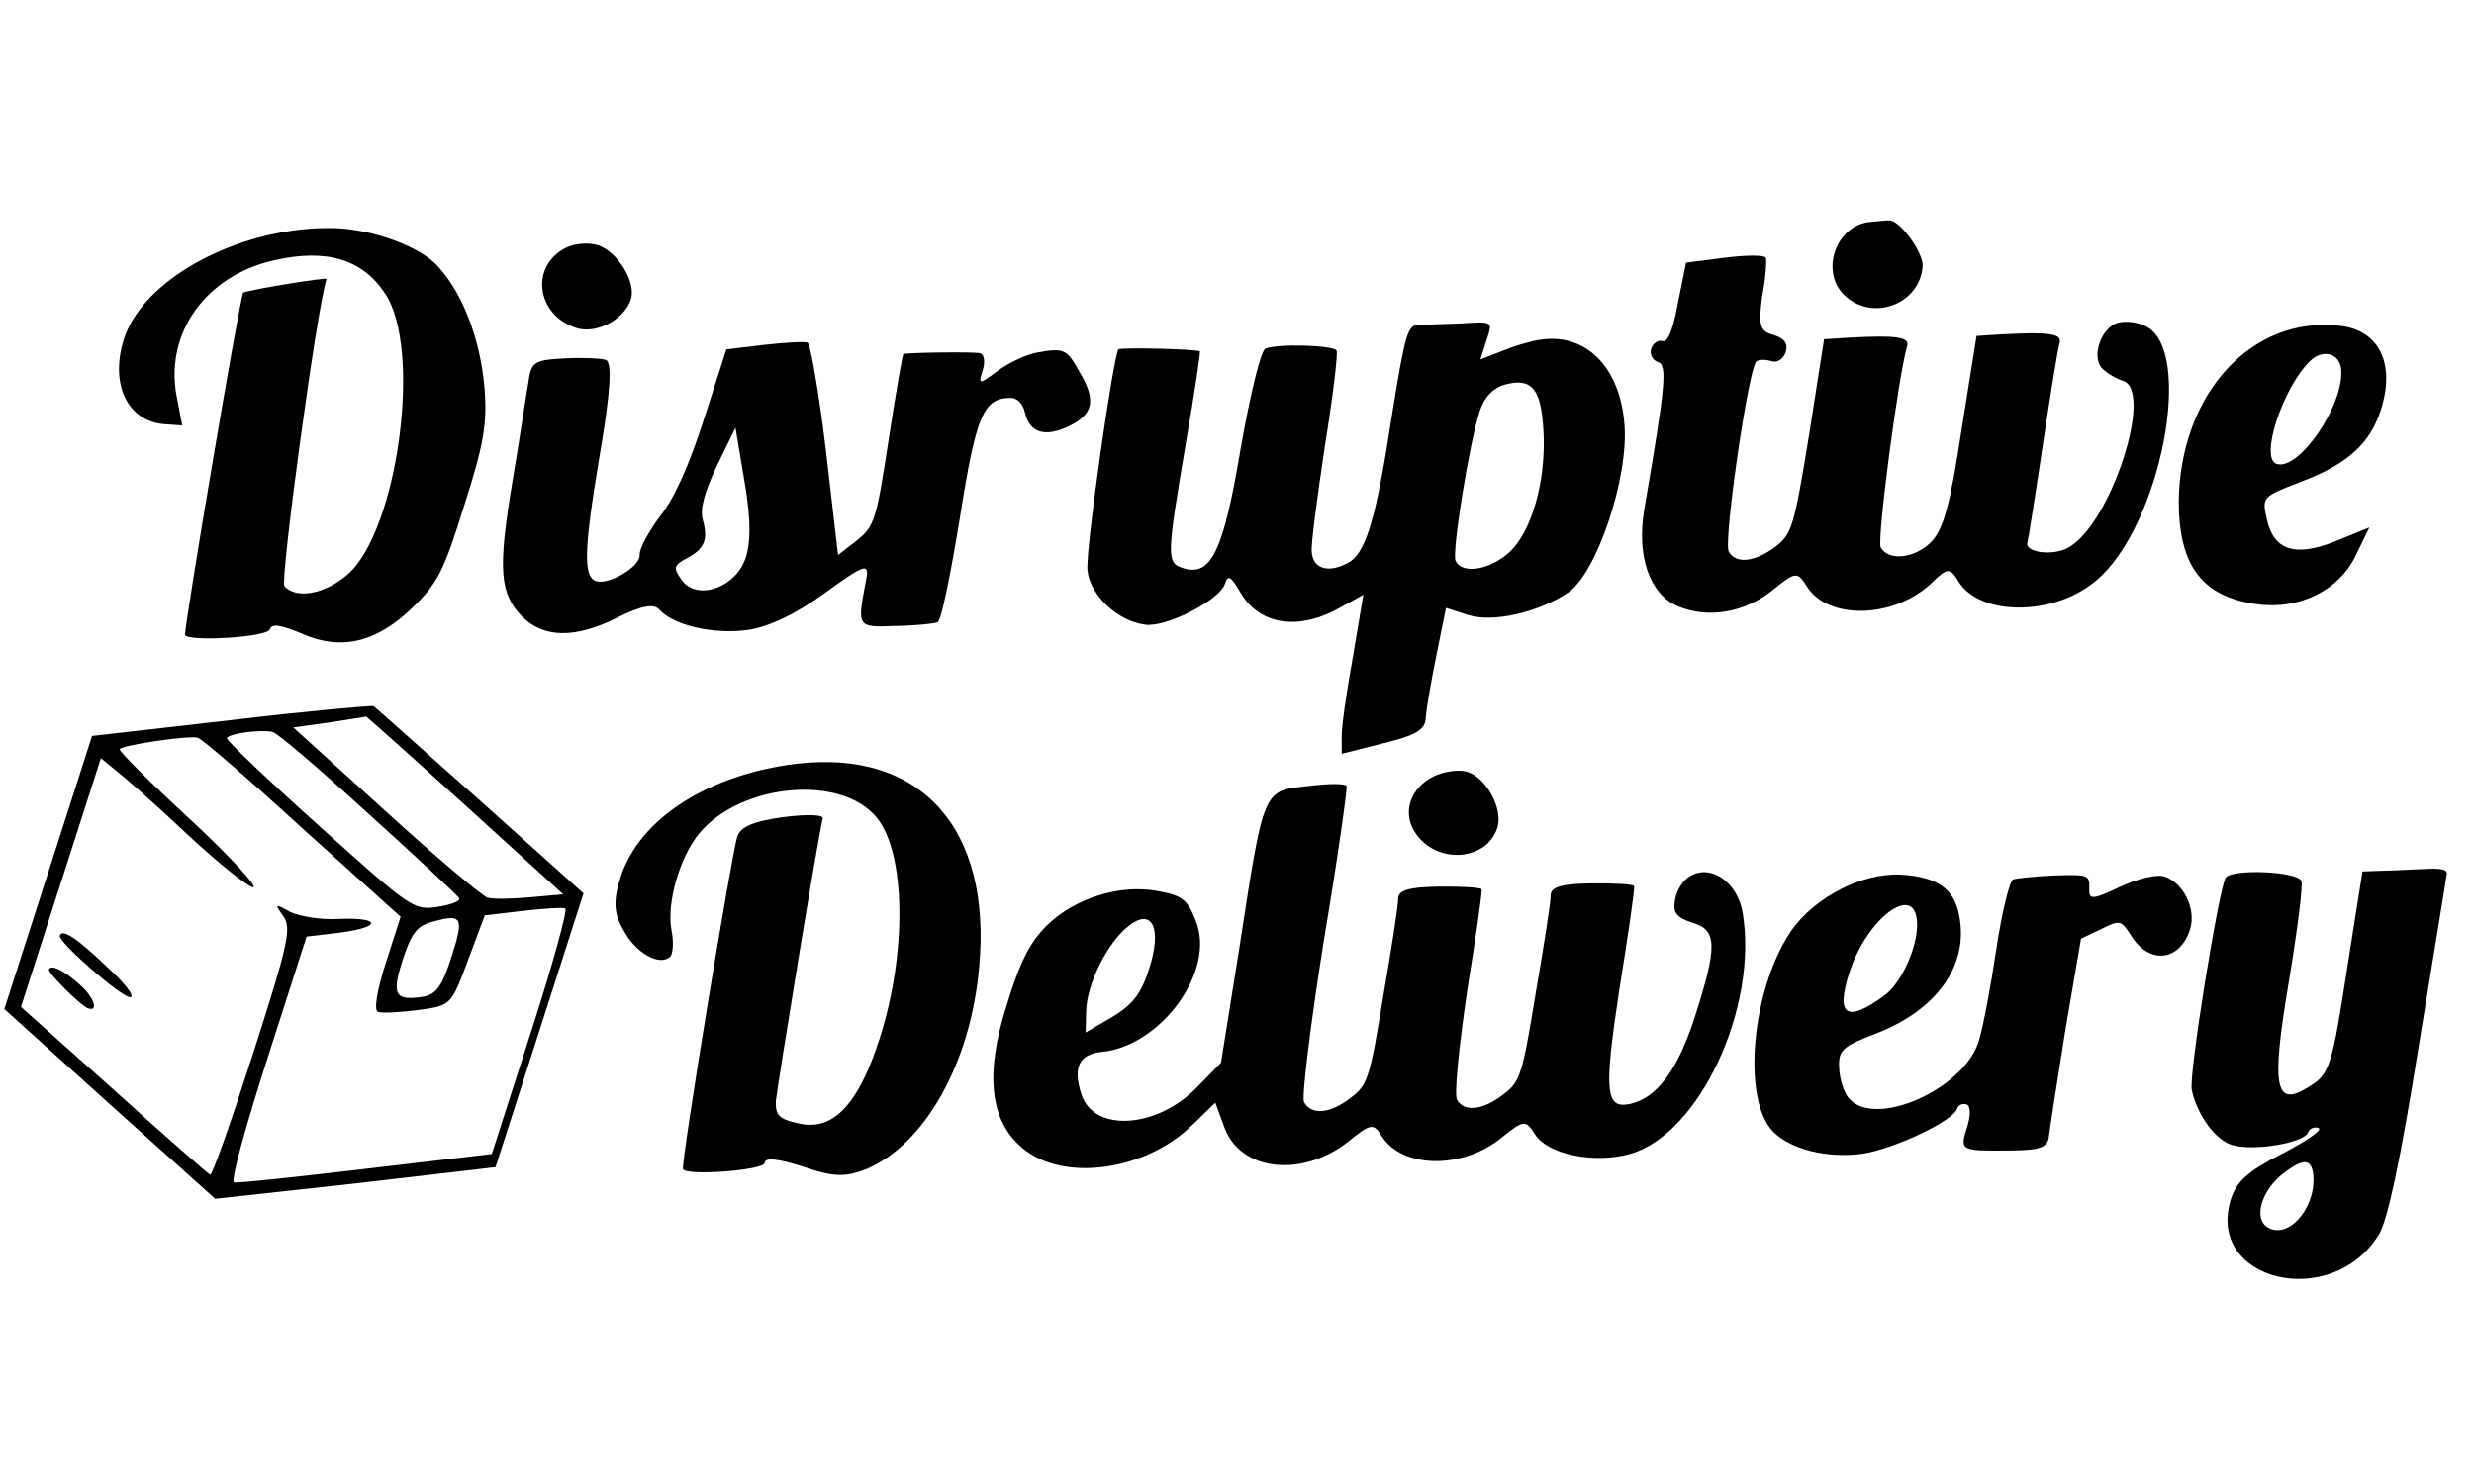 <svg version="1.0" xmlns="http://www.w3.org/2000/svg" width="50pt" height="30pt" viewBox="0 0 500 270" preserveAspectRatio="xMidYMid meet">
	<g transform="matrix(0.146, 0.047, 0.044, -0.137, -246.299, 446.969)" fill="#000000" stroke="none" data-bx-origin="0.485999 0.5">
		<path d="M3675 4152 c-115 -24 -173 -159 -132 -303 26 -87 68 -119 140 -105
          55 10 97 54 104 106 l6 45 -37 -33 c-44 -39 -74 -39 -95 0 -15 27 -15 28 27
          64 52 44 72 81 72 131 0 68 -34 106 -85 95z m19 -58 c18 -46 -12 -154 -43
          -154 -24 0 -23 106 1 153 11 21 34 22 42 1z">
		</path>
		<path d="M3042 4088 c-40 -20 -41 -87 -2 -108 46 -25 100 20 87 73 -5 18 -47
          51 -60 46 -1 0 -12 -5 -25 -11z">
		</path>
		<path d="M3392 4058 c-16 -16 -16 -54 1 -65 6 -4 21 -8 32 -8 43 0 42 -199 -2
          -247 -16 -18 -53 -25 -53 -10 0 4 -9 66 -20 137 -11 72 -20 136 -20 143 0 14
          -17 11 -76 -13 l-31 -13 19 -132 c16 -106 17 -138 8 -161 -13 -30 -46 -47 -62
          -31 -8 8 -47 237 -48 280 0 14 -17 11 -76 -13 l-31 -13 20 -136 c18 -128 18
          -138 3 -162 -20 -30 -43 -41 -57 -27 -11 11 -49 253 -42 266 2 4 11 7 19 7 8
          0 14 8 14 18 0 13 -7 18 -22 18 -19 -1 -23 6 -30 47 -3 27 -9 51 -11 53 -3 3
          -26 -5 -52 -18 l-46 -23 6 -57 c5 -40 3 -58 -4 -58 -6 0 -11 -7 -11 -15 0 -8
          6 -15 14 -15 13 0 19 -29 42 -203 9 -66 41 -111 81 -115 43 -4 87 20 113 63
          21 34 23 35 41 19 40 -36 122 -6 155 58 14 28 17 29 33 14 42 -38 135 -5 173
          61 59 101 30 353 -42 361 -14 2 -31 -3 -38 -10z">
		</path>
		<path d="M2675 3788 c-11 -6 -30 -20 -42 -31 l-23 -20 0 26 c0 31 2 31 -41 13
          -19 -7 -41 -16 -50 -19 -14 -5 -14 -16 2 -129 23 -153 24 -202 3 -222 -20 -21
          -40 -20 -48 1 -4 9 -15 75 -26 146 -10 71 -21 131 -24 134 -6 6 -77 -16 -90
          -28 -5 -4 -1 -65 9 -143 20 -146 15 -186 -24 -186 -23 0 -25 7 -47 170 -9 69
          -18 126 -19 127 -1 3 -97 -27 -103 -32 -5 -4 39 -282 50 -309 13 -32 58 -55
          94 -48 28 5 84 65 84 89 0 14 4 13 23 -5 38 -36 90 -26 133 25 l22 25 12 -88
          c6 -49 14 -99 18 -111 l7 -23 48 32 c38 25 47 36 43 52 -3 12 -8 51 -12 89
          l-7 67 30 0 c35 0 87 33 117 73 28 38 30 179 3 249 -29 76 -87 107 -142 76z
          m39 -109 c25 -62 31 -139 13 -181 -15 -35 -52 -58 -67 -41 -8 9 -30 161 -30
          210 0 21 7 37 21 47 29 20 45 11 63 -35z">
		</path>
		<path d="M2052 3556 c-13 -7 -32 -26 -43 -42 -18 -27 -19 -27 -19 -6 0 12 -4
          22 -10 22 -7 0 -88 -29 -96 -34 -1 -1 6 -55 16 -121 17 -114 17 -121 1 -148
          l-18 -28 -58 136 c-32 74 -62 135 -66 135 -5 0 -29 -10 -54 -22 l-45 -22 0
          -103 c0 -67 -5 -118 -16 -149 -8 -25 -13 -52 -10 -60 6 -15 -26 -54 -44 -54
          -18 0 -28 36 -46 168 -12 91 -22 132 -31 132 -7 0 -31 -7 -53 -16 -37 -15 -40
          -19 -35 -48 2 -17 12 -80 20 -140 17 -123 29 -154 66 -175 36 -20 76 -7 120
          39 26 27 40 35 50 29 24 -15 78 -10 119 11 25 13 54 42 82 83 38 55 43 59 46
          37 8 -70 7 -70 56 -51 25 9 48 20 51 23 4 3 -3 70 -14 148 -21 144 -19 171 14
          183 9 4 19 -2 25 -13 14 -25 35 -25 60 0 26 26 25 46 -5 75 -28 28 -31 29 -63
          11z m-284 -406 c-4 -43 -46 -73 -72 -51 -15 12 -15 16 -1 31 18 20 19 34 4 58
          -8 13 -9 38 -4 78 l8 59 34 -70 c23 -47 33 -81 31 -105z">
		</path>
		<path d="M1417 3492 c-37 -40 -9 -102 46 -102 28 0 57 32 57 62 0 25 -36 58
          -63 58 -13 0 -31 -8 -40 -18z">
		</path>
		<path d="M3995 3460 c-11 -4 -32 -13 -46 -18 l-26 -10 18 -124 c23 -154 23
          -161 0 -189 -33 -41 -46 -13 -66 134 -10 72 -21 136 -25 140 -9 11 -91 -13
          -96 -28 -5 -13 33 -282 43 -299 17 -31 49 -56 72 -56 29 0 91 34 91 50 0 5 5
          10 11 10 7 0 -9 -22 -35 -50 -36 -38 -46 -57 -46 -82 0 -122 172 -108 200 16
          5 23 -3 109 -26 268 -18 128 -33 236 -34 241 0 9 -9 8 -35 -3z m-11 -456 c17
          -45 -8 -100 -39 -88 -20 8 -19 49 1 79 19 29 29 31 38 9z">
		</path>
		<path d="M1109 3416 c-113 -40 -209 -148 -209 -235 0 -66 37 -109 85 -97 l23
          6 -19 37 c-40 79 -12 173 67 223 61 39 111 40 153 4 70 -58 112 -314 66 -393
          -21 -36 -54 -54 -74 -42 -8 6 -71 383 -71 429 0 3 -88 -45 -99 -54 -3 -3 61
          -476 65 -483 6 -8 104 32 104 44 0 9 12 11 43 8 56 -6 97 21 128 84 21 42 24
          62 23 158 0 90 -4 120 -23 168 -26 65 -69 120 -112 143 -34 17 -102 18 -150 0z">
		</path>
		<path d="M3625 3307 c-30 -30 -34 -31 -38 -15 -5 18 -7 18 -49 2 -23 -9 -46
          -20 -50 -23 -4 -3 -1 -49 7 -101 8 -52 15 -111 15 -131 0 -70 -94 -160 -139
          -132 -9 5 -20 22 -25 36 -9 24 -5 31 31 62 68 58 90 132 58 194 -17 34 -43 43
          -90 30 -49 -14 -99 -67 -115 -123 -26 -95 6 -247 59 -276 30 -16 78 -12 120 9
          38 20 101 83 101 101 0 6 5 10 10 10 6 0 10 -13 10 -30 0 -35 1 -35 63 -13 40
          14 47 21 43 38 -2 11 -12 78 -22 148 l-17 128 21 21 c20 21 22 21 40 5 35 -32
          72 -14 72 33 0 30 -27 60 -54 60 -10 0 -33 -15 -51 -33z m-241 -133 c12 -30 6
          -90 -11 -114 -36 -53 -53 -48 -53 16 0 79 45 148 64 98z">
		</path>
		<path d="M2720 3160 c-25 -25 -26 -62 -2 -83 39 -35 102 -9 102 41 0 28 -34
          62 -60 62 -11 0 -29 -9 -40 -20z">
		</path>
		<path d="M3081 3136 c-7 -8 -11 -25 -9 -38 2 -18 9 -23 31 -23 34 1 41 -20 41
          -125 0 -78 -15 -125 -46 -144 -29 -18 -38 4 -60 150 -11 77 -21 141 -23 143
          -2 2 -27 -5 -55 -15 -36 -13 -49 -22 -46 -33 3 -9 12 -71 21 -139 16 -114 16
          -124 0 -148 -19 -30 -42 -41 -56 -27 -6 6 -19 73 -31 149 -11 77 -21 141 -23
          143 -2 2 -27 -5 -55 -15 -36 -13 -49 -22 -46 -33 3 -9 12 -71 21 -139 16 -114
          16 -124 0 -148 -19 -30 -42 -41 -57 -26 -5 5 -23 106 -40 223 -16 118 -32 216
          -34 218 -3 3 -25 -5 -49 -17 -54 -26 -54 -20 -20 -247 l23 -160 -20 -43 c-34
          -73 -111 -105 -142 -60 -22 32 -20 53 8 66 72 33 111 158 65 216 -19 25 -27
          28 -61 23 -49 -7 -100 -45 -124 -94 -14 -29 -19 -59 -18 -123 0 -103 26 -163
          78 -185 65 -28 163 23 203 104 l20 40 22 -30 c38 -51 118 -33 161 36 20 33 24
          35 39 21 39 -35 115 -10 151 49 21 34 23 35 41 19 24 -21 86 -14 127 15 79 56
          102 251 44 371 -19 39 -60 52 -81 26z m-641 -356 c0 -38 -6 -55 -27 -81 l-27
          -32 -8 29 c-10 36 -1 101 19 132 22 35 43 12 43 -48z">
		</path>
		<path d="M1915 2902 c-106 -52 -175 -141 -175 -227 0 -35 6 -52 25 -70 24 -25
          59 -33 69 -16 3 5 -1 22 -9 37 -17 34 -19 101 -4 141 32 85 155 141 217 97 50
          -35 92 -167 92 -294 0 -97 -21 -144 -67 -148 -27 -3 -33 1 -38 20 -5 26 -55
          382 -55 398 0 6 -22 -1 -50 -15 -35 -18 -50 -31 -50 -46 0 -26 61 -463 66
          -468 7 -8 104 34 100 44 -2 7 15 11 49 11 43 -1 58 4 81 24 64 59 88 188 60
          319 -40 191 -161 266 -311 193z">
		</path>
		<path d="M1188 2717 l-168 -81 0 -202 0 -201 171 -82 170 -81 170 81 169 82 0
          202 0 202 -166 79 c-92 43 -169 80 -173 81 -3 0 -81 -35 -173 -80z m328 -13
          l159 -77 -40 -18 c-22 -10 -46 -19 -54 -19 -7 0 -81 32 -163 72 l-149 72 43
          22 c24 13 43 23 44 24 1 0 73 -34 160 -76z m-118 -53 c79 -38 145 -71 148 -74
          3 -3 -7 -12 -24 -21 -28 -15 -33 -13 -180 57 -84 40 -152 75 -152 78 0 7 40
          27 55 28 6 1 75 -30 153 -68z m-77 -48 l159 -76 0 -69 c0 -40 4 -68 10 -68 6
          0 28 9 50 20 39 20 39 20 42 87 l3 68 45 22 c25 12 48 22 53 22 4 1 7 -80 7
          -180 l0 -180 -152 -74 c-84 -41 -156 -75 -160 -75 -5 0 -8 81 -8 180 l0 180
          41 20 c51 26 44 38 -9 17 -22 -9 -50 -13 -63 -11 -22 5 -23 4 -6 -9 15 -13 17
          -35 17 -196 0 -99 -2 -181 -5 -181 -2 0 -72 32 -155 72 l-150 71 0 183 0 184
          24 -10 c13 -5 65 -29 116 -55 50 -25 97 -44 103 -42 7 2 -41 31 -105 63 -65
          32 -118 61 -118 64 0 6 80 48 93 49 5 1 80 -33 168 -76z m239 -108 c0 -43 -4
          -56 -19 -65 -34 -18 -41 -12 -41 39 0 40 4 53 22 65 34 24 38 20 38 -39z">
		</path>
		<path d="M1060 2355 c0 -9 102 -56 113 -52 7 2 -11 16 -40 30 -50 26 -73 33
          -73 22z">
		</path>
		<path d="M1060 2305 c0 -5 55 -35 65 -35 15 0 2 18 -20 28 -27 13 -45 15 -45
          7z">
		</path>
	</g>
</svg>
